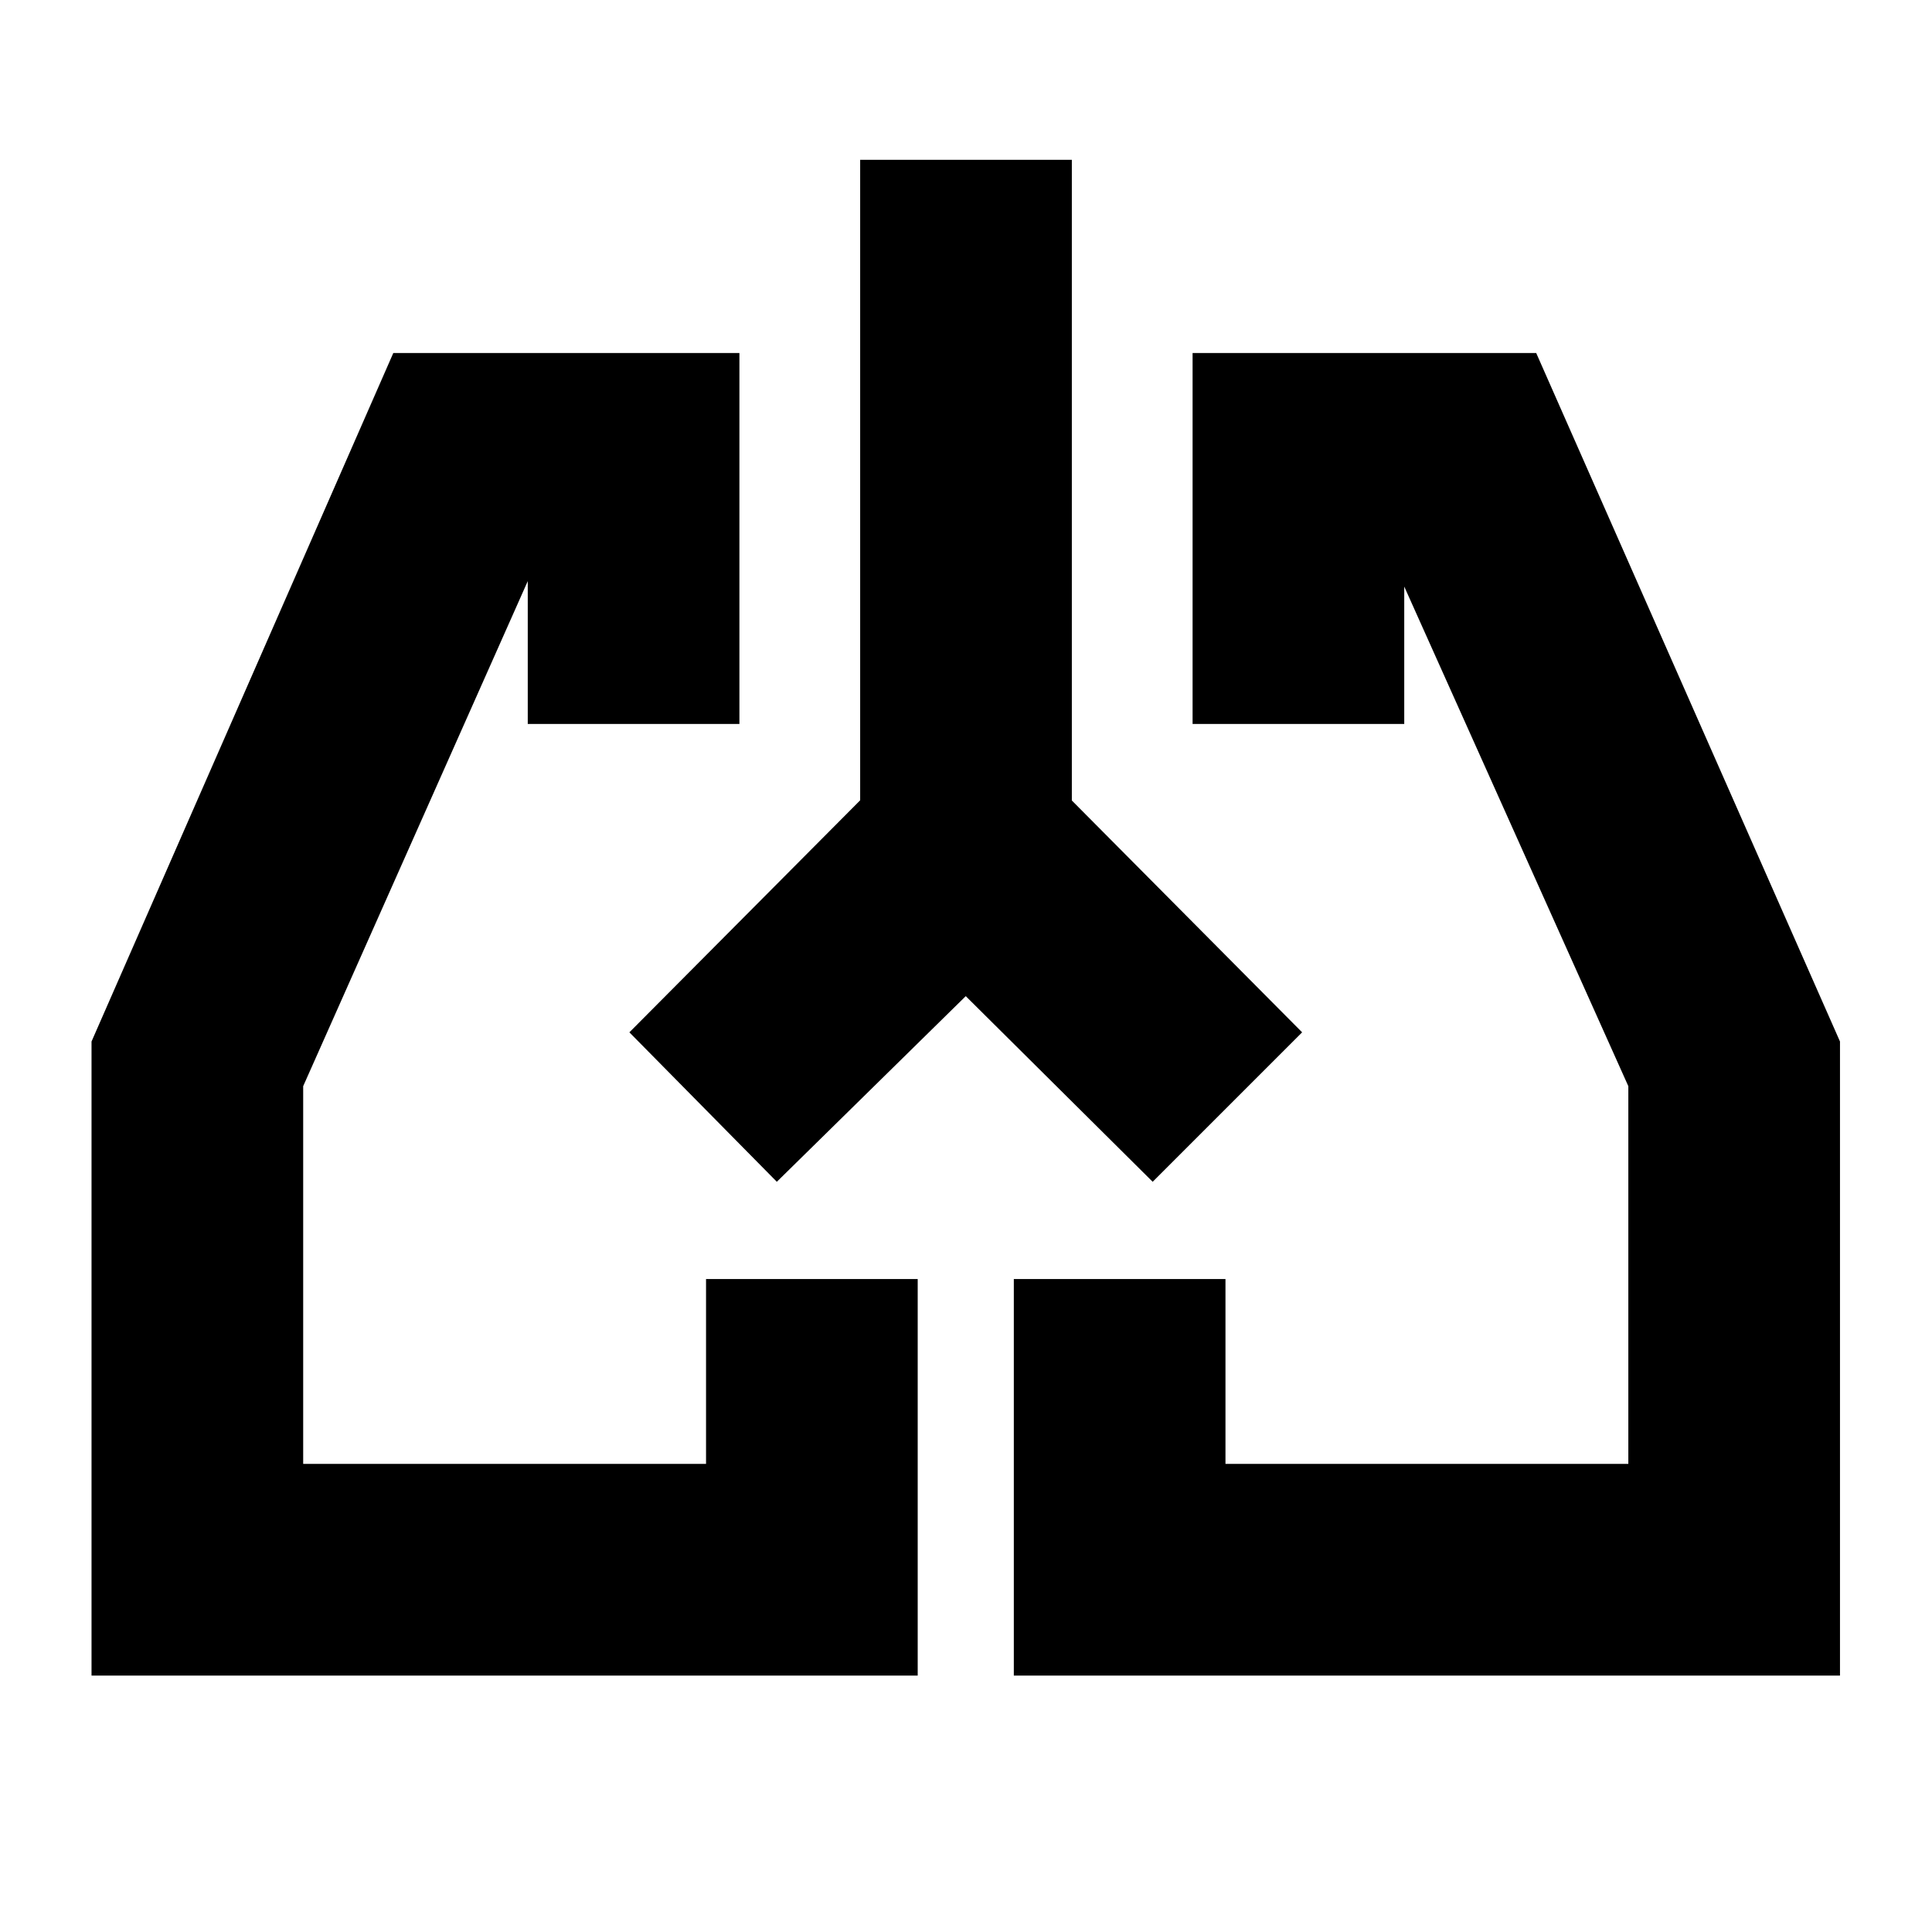 <svg xmlns="http://www.w3.org/2000/svg" height="20" viewBox="0 -960 960 960" width="20"><path d="M456-127.41H45.48v-315.07l149.95-342.11h171.98v184.31H262.24v-77.13h2.74L150.65-420.28v187.69h200.18v-91.87H456v197.05Zm458.28 0H503.76v-197.05h105.17v91.87h200.18v-187.69L693.78-677.41h3.98v77.13H592.59v-184.31h170.74l150.95 342.11v315.07ZM349.61-410.65Zm260.78 0Zm-130.51-54.37L386-372.78l-73.26-74.26 114.67-115.29v-318.26h105.18v318.35l114.43 115.2-74.26 74.26-92.88-92.24Z"/></svg>